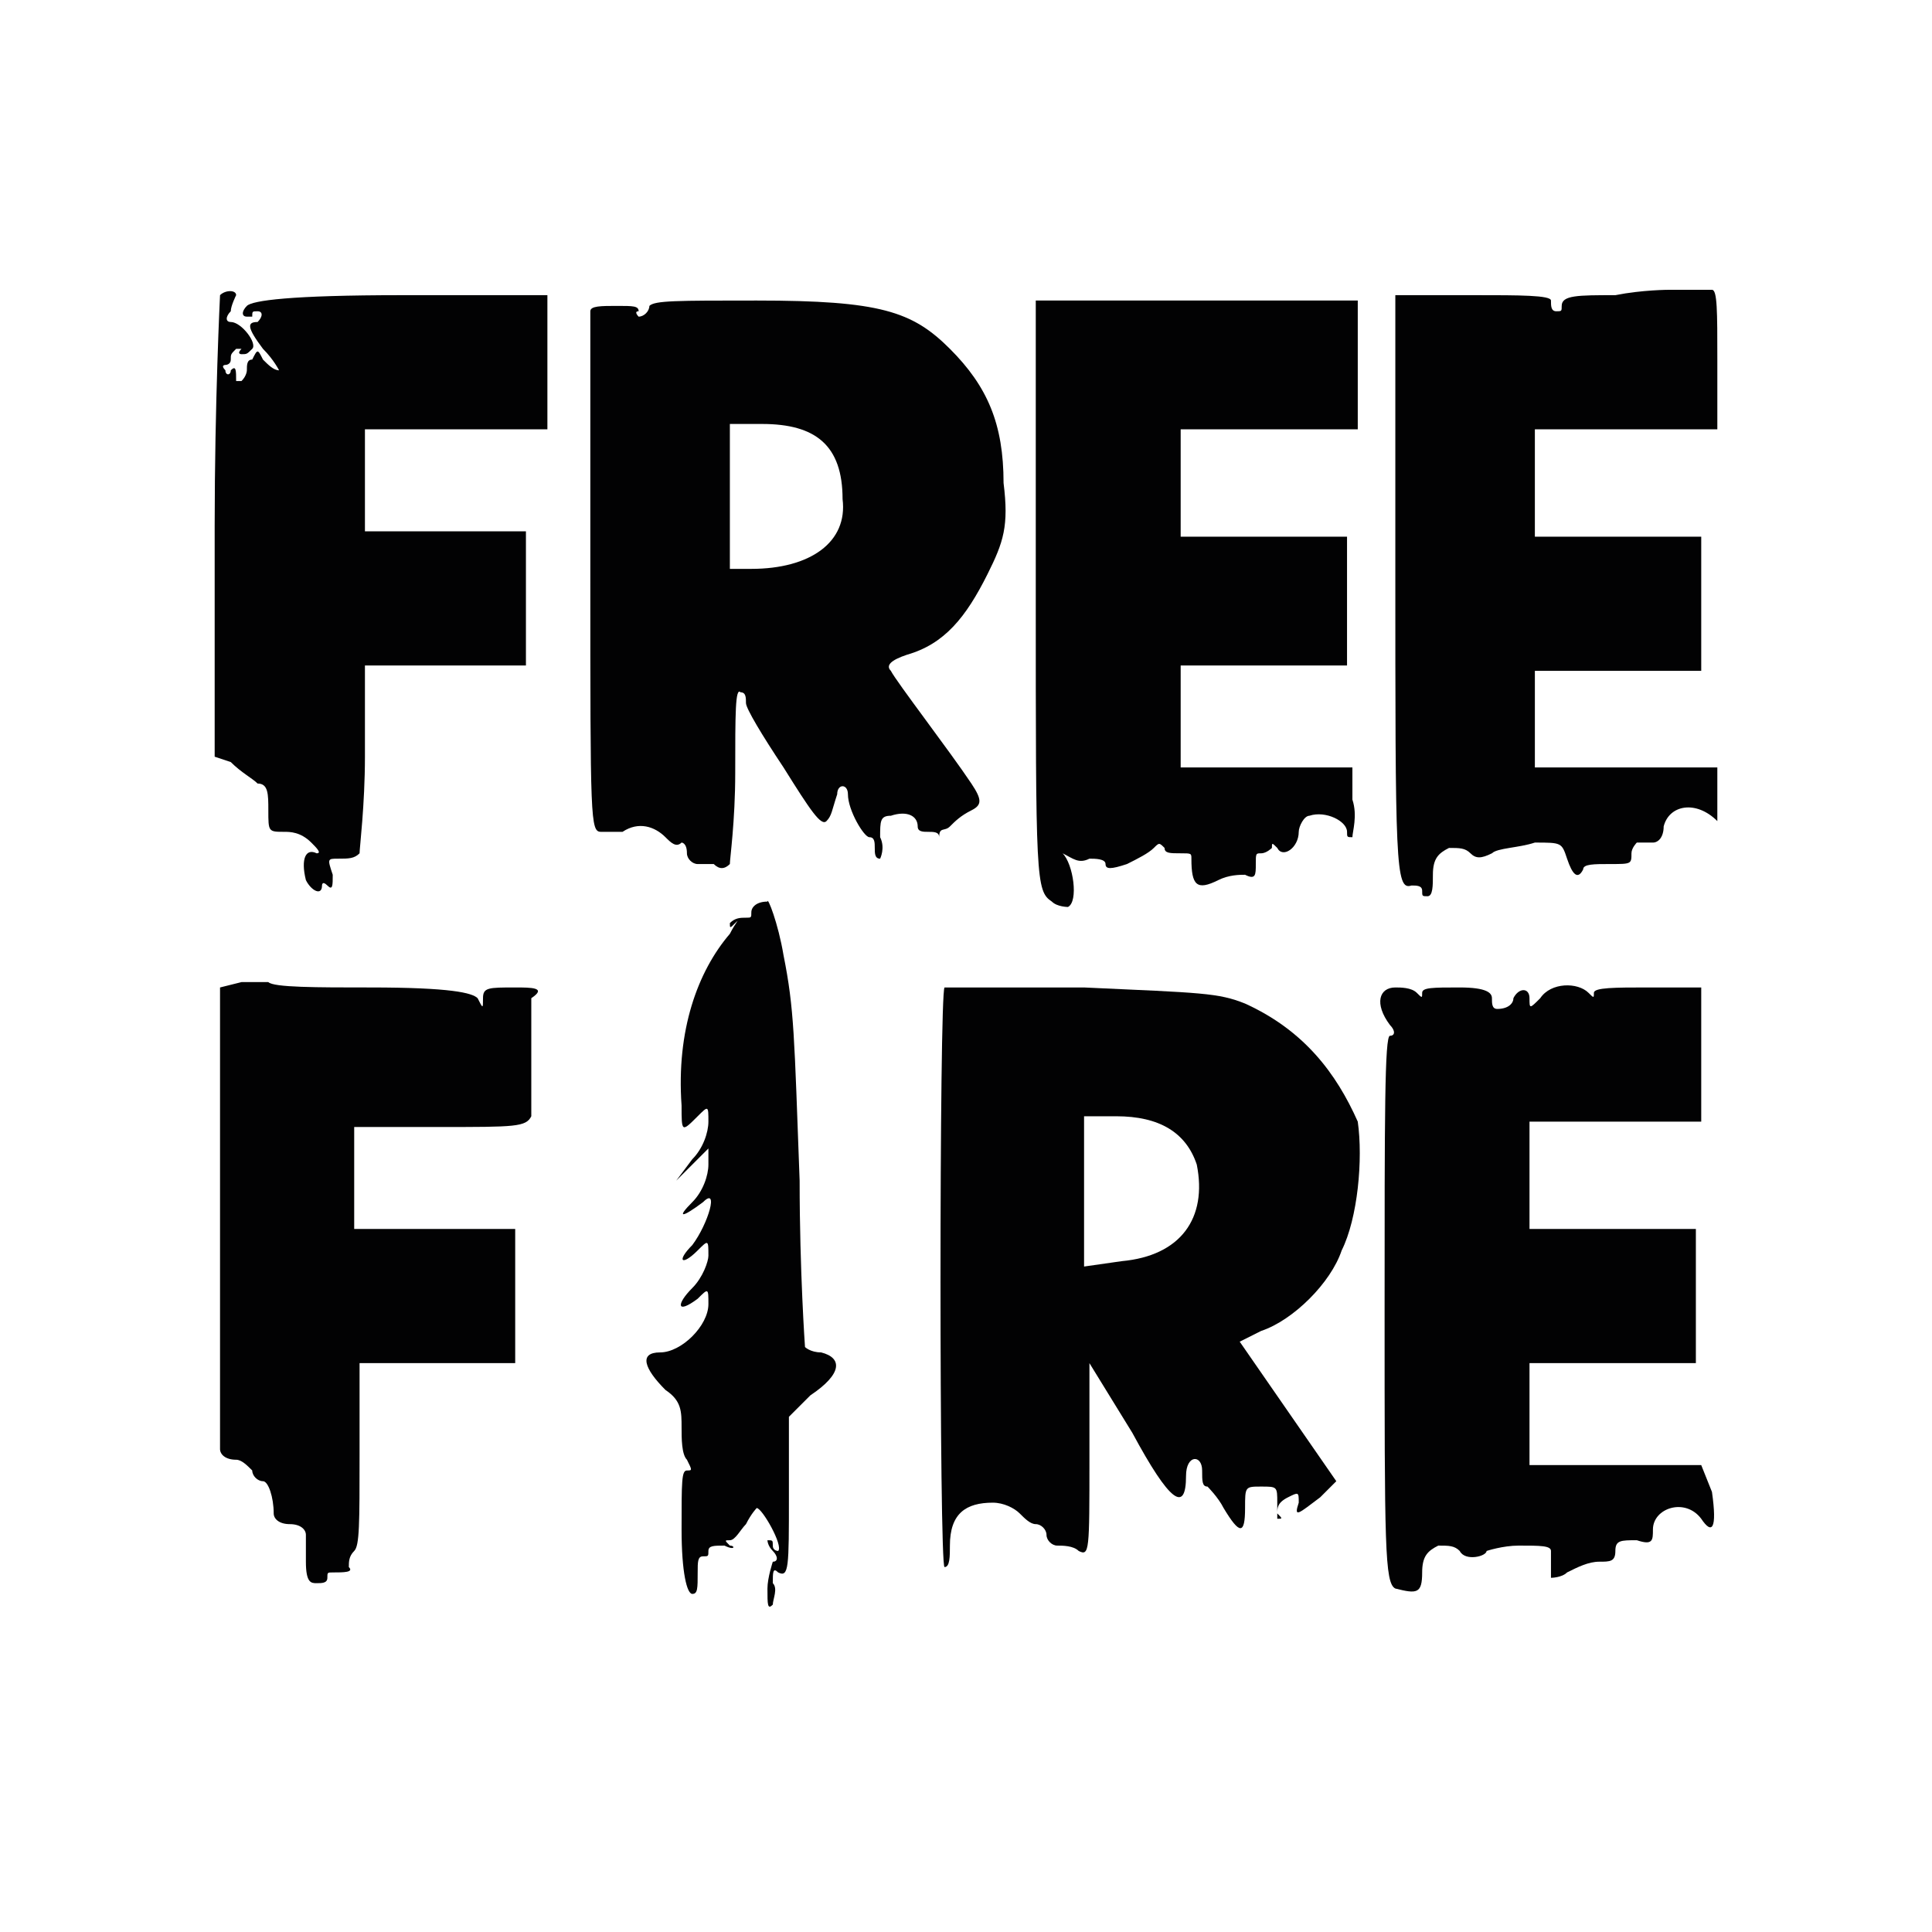 <?xml version="1.0" encoding="utf-8" standalone="no"?><svg xmlns:android="http://schemas.android.com/apk/res/android" height="36.0" width="36.0" xmlns="http://www.w3.org/2000/svg">
    <path d="M31.7,27.3l-1.6,0l-1.6,0v-1.9h3.1v-2.5h-3.1v-2l1.6,0l1.6,0v-2.5h-1c-0.6,0-1,0-1,0.1s0,0.1-0.1,0 c-0.2-0.2-0.7-0.2-0.9,0.1c-0.2,0.2-0.2,0.2-0.2,0c0-0.2-0.2-0.2-0.3,0c0,0.1-0.1,0.2-0.3,0.2c-0.1,0-0.1-0.1-0.1-0.2 c0-0.1-0.1-0.2-0.6-0.2c-0.5,0-0.7,0-0.7,0.1c0,0.1,0,0.1-0.1,0c-0.1-0.1-0.3-0.1-0.4-0.1c-0.3,0-0.4,0.3-0.1,0.7 c0.1,0.1,0.1,0.2,0,0.2c-0.1,0-0.1,1.5-0.1,5.1c0,4.4,0,5.1,0.2,5.2c0.4,0.1,0.5,0.1,0.5-0.3c0-0.3,0.1-0.4,0.3-0.5 c0.2,0,0.3,0,0.4,0.1c0.1,0.2,0.5,0.1,0.5,0c0,0,0.3-0.1,0.6-0.1c0.4,0,0.6,0,0.6,0.1c0,0.1,0,0.2,0,0.3c0,0,0,0.1,0,0.2 c0,0,0.2,0,0.3-0.1c0.2-0.1,0.4-0.2,0.6-0.2c0.2,0,0.3,0,0.3-0.2c0-0.2,0.1-0.2,0.4-0.2c0.3,0.1,0.3,0,0.3-0.2 c0-0.4,0.6-0.6,0.9-0.2c0.2,0.3,0.3,0.2,0.2-0.5L31.7,27.3z" fill="#020203" fill-opacity="1.0"/>
    <path d="M23.2,18.7c-0.5-0.2-0.8-0.2-3-0.3c-1.4,0-2.6,0-2.6,0c-0.1,0.1-0.1,10.8,0,10.8c0.1,0,0.1-0.2,0.1-0.4 c0-0.6,0.3-0.8,0.8-0.8c0.2,0,0.4,0.1,0.5,0.2c0.1,0.1,0.2,0.2,0.3,0.2c0.1,0,0.2,0.1,0.2,0.2c0,0.1,0.1,0.2,0.2,0.2 c0.1,0,0.3,0,0.4,0.1c0.2,0.1,0.2,0,0.2-1.7v-1.8l0.8,1.3c0.7,1.3,1,1.5,1,0.8c0-0.4,0.3-0.4,0.3-0.1c0,0.2,0,0.3,0.1,0.3 c0,0,0.2,0.2,0.3,0.4c0.3,0.5,0.4,0.5,0.4,0c0-0.4,0-0.4,0.3-0.4c0.3,0,0.3,0,0.3,0.3c0,0.2,0,0.3,0,0.3c0.1,0,0.1,0,0-0.1 c0-0.1,0-0.2,0.2-0.3c0.2-0.1,0.2-0.1,0.2,0.1c-0.1,0.3,0,0.2,0.4-0.1l0.3-0.3l-0.9-1.3l-0.9-1.3l0.4-0.2c0.6-0.2,1.3-0.9,1.5-1.5 c0.3-0.6,0.4-1.7,0.3-2.4C24.9,20,24.3,19.2,23.2,18.7z M20.9,23.5l-0.7,0.1v-1.4h0v-1.4h0.6c0.8,0,1.3,0.3,1.5,0.9 C22.5,22.7,22,23.4,20.9,23.5z" fill="#020203" fill-opacity="1.0"/>
    <path d="M9.6,18.4c-0.5,0-0.6,0-0.6,0.2c0,0.2,0,0.2-0.1,0c-0.1-0.1-0.5-0.2-2-0.2c-1,0-1.8,0-1.9-0.1c0,0-0.3,0-0.5,0 l-0.4,0.1l0,4.2c0,2.3,0,4.3,0,4.4c0,0.1,0.1,0.2,0.3,0.2c0.1,0,0.2,0.1,0.3,0.2c0,0.1,0.1,0.2,0.2,0.2c0.1,0,0.2,0.3,0.2,0.6 c0,0.1,0.1,0.2,0.3,0.2c0.2,0,0.3,0.1,0.3,0.2c0,0.1,0,0.3,0,0.5c0,0.4,0.1,0.4,0.2,0.4c0.1,0,0.2,0,0.2-0.1c0-0.1,0-0.1,0.1-0.1 c0.2,0,0.4,0,0.3-0.1c0-0.1,0-0.2,0.1-0.3c0.1-0.1,0.1-0.5,0.1-1.8l0-1.7l0.3,0c0.2,0,0.8,0,1.5,0l1.1,0v-2.5l-1.5,0l-1.5,0V21 l1.6,0c1.4,0,1.6,0,1.7-0.2c0-0.1,0-1.8,0-2.2C10.2,18.4,9.9,18.4,9.6,18.4z" fill="#020203" fill-opacity="1.0"/>
    <path d="M15.3,25.2c-0.2,0-0.3-0.1-0.3-0.1c0,0-0.1-1.4-0.1-3.1c-0.1-2.7-0.1-3.2-0.3-4.2c-0.1-0.6-0.3-1.1-0.3-1 c-0.2,0-0.3,0.1-0.3,0.2c0,0.1,0,0.1-0.1,0.1c-0.1,0-0.2,0-0.3,0.1c0,0.1,0,0.1,0.1,0c0.1-0.1,0,0-0.1,0.2c-0.6,0.7-1,1.8-0.9,3.2 c0,0.5,0,0.5,0.3,0.2c0.2-0.2,0.2-0.2,0.2,0.1c0,0.2-0.1,0.5-0.3,0.7l-0.3,0.4l0.3-0.3l0.3-0.3v0.3c0,0.2-0.1,0.5-0.3,0.7 c-0.3,0.3-0.2,0.3,0.2,0c0.3-0.3,0.1,0.4-0.2,0.8c-0.3,0.3-0.2,0.4,0.1,0.1c0.2-0.2,0.2-0.2,0.2,0.1c0,0.1-0.1,0.4-0.3,0.6 c-0.3,0.3-0.3,0.5,0.1,0.2c0.2-0.2,0.2-0.2,0.2,0.1c0,0.4-0.5,0.9-0.9,0.9c-0.4,0-0.3,0.3,0.1,0.7c0.3,0.2,0.3,0.4,0.3,0.7 c0,0.2,0,0.5,0.1,0.6c0.1,0.2,0.1,0.2,0,0.2c-0.1,0-0.1,0.2-0.1,1.1c0,0.8,0.1,1.2,0.2,1.2c0.1,0,0.1-0.1,0.1-0.4 c0-0.2,0-0.3,0.1-0.3c0.1,0,0.1,0,0.1-0.1c0-0.1,0.1-0.1,0.3-0.1c0.2,0.1,0.2,0,0.1,0c-0.1-0.1-0.1-0.1,0-0.1 c0.1,0,0.2-0.2,0.3-0.3c0.1-0.2,0.2-0.3,0.2-0.3c0.1,0,0.5,0.7,0.4,0.8c0,0-0.1,0-0.1-0.1s0-0.1-0.1-0.1c0,0,0,0.1,0.1,0.2 c0.1,0.1,0.1,0.2,0,0.2c0,0-0.1,0.3-0.1,0.5c0,0.3,0,0.4,0.1,0.3c0-0.1,0.1-0.3,0-0.4c0-0.2,0-0.3,0.1-0.2c0.2,0.1,0.2-0.1,0.2-1.4 v-1.5l0.4-0.4C15.7,25.6,15.7,25.3,15.3,25.2z" fill="#020203" fill-opacity="1.0"/>
    <path d="M31.2,14.3c-0.4,0-1.2,0-1.7,0l-0.9,0v-1.8h3.1V10h-3.1V8l1.6,0L32,8l0-1.3c0-0.9,0-1.3-0.1-1.3 c-0.1,0-0.3,0-0.4,0c-0.2,0-0.3,0-0.4,0c0,0-0.5,0-1,0.1c-0.7,0-1,0-1,0.2c0,0.1,0,0.1-0.1,0.1c-0.1,0-0.1-0.1-0.1-0.2 c0-0.1-0.6-0.1-1.4-0.1l-1.5,0l0,5c0,5.6,0,6.1,0.3,6c0.1,0,0.2,0,0.2,0.1c0,0.1,0,0.1,0.1,0.1c0.1,0,0.1-0.2,0.1-0.4 c0-0.3,0.1-0.4,0.3-0.5c0.2,0,0.3,0,0.4,0.1c0.1,0.1,0.2,0.1,0.4,0c0.1-0.1,0.5-0.1,0.8-0.2c0.5,0,0.5,0,0.6,0.3 c0.1,0.3,0.2,0.4,0.3,0.2c0-0.1,0.2-0.1,0.5-0.1c0.4,0,0.4,0,0.4-0.2c0-0.1,0.1-0.2,0.1-0.2c0.1,0,0.2,0,0.3,0 c0.1,0,0.2-0.1,0.2-0.3c0.1-0.4,0.6-0.5,1-0.1C32,15.6,32,15.6,32,15v-0.7L31.2,14.3z" fill="#020203" fill-opacity="1.0"/>
    <path d="M25.2,14.3l-1.6,0l-1.6,0v-1.9h3.1V10H22l0-0.5c0-0.3,0-0.7,0-1L22,8h3.3V6.8l0-1.2l-3,0l-3,0l0,5.5 c0,5.3,0,5.5,0.3,5.7c0.1,0.1,0.3,0.1,0.3,0.1c0.2-0.1,0.1-0.8-0.1-1c-0.2-0.2-0.2-0.2,0,0c0.2,0.1,0.3,0.2,0.5,0.1 c0.1,0,0.3,0,0.3,0.1c0,0.1,0.1,0.1,0.4,0c0.2-0.1,0.4-0.2,0.5-0.3c0.1-0.1,0.1-0.1,0.2,0c0,0.1,0.1,0.1,0.3,0.1 c0.2,0,0.2,0,0.2,0.1c0,0.5,0.1,0.6,0.5,0.4c0.2-0.1,0.4-0.1,0.5-0.1c0.2,0.1,0.2,0,0.2-0.2c0-0.2,0-0.2,0.1-0.2 c0.1,0,0.2-0.1,0.2-0.1c0-0.1,0-0.1,0.1,0c0.1,0.2,0.4,0,0.4-0.3c0-0.1,0.1-0.3,0.2-0.3c0.3-0.1,0.7,0.1,0.7,0.3 c0,0.1,0,0.1,0.1,0.1c0-0.1,0.1-0.4,0-0.7L25.2,14.3z" fill="#020203" fill-opacity="1.0"/>
    <path d="M4.8,14.6C5,14.6,5,14.8,5,15.1c0,0.4,0,0.4,0.3,0.4c0.1,0,0.3,0,0.5,0.2c0.1,0.1,0.2,0.2,0.1,0.2 c-0.2-0.1-0.3,0.1-0.2,0.5C5.8,16.6,6,16.7,6,16.5c0,0,0-0.1,0.1,0c0.1,0.1,0.1,0,0.1-0.2C6.1,16,6.1,16,6.3,16 c0.2,0,0.3,0,0.4-0.1c0-0.1,0.1-0.9,0.1-1.8l0-1.7h1.5l1.5,0V9.9h-3V8h3.4V5.5l-2.7,0c-2.1,0-2.8,0.1-2.9,0.2 c-0.1,0.1-0.1,0.2,0,0.2c0,0,0.1,0,0.1,0c0-0.1,0-0.1,0.1-0.1c0.1,0,0.1,0.1,0,0.2C4.6,6,4.6,6.1,4.9,6.5c0.2,0.2,0.3,0.4,0.3,0.4 C5.1,6.9,5,6.8,4.9,6.7c-0.1-0.2-0.1-0.2-0.2,0C4.6,6.7,4.6,6.8,4.6,6.9c0,0,0,0.1-0.1,0.2c-0.1,0-0.1,0-0.1,0c0-0.2,0-0.3-0.1-0.2 C4.3,7,4.2,7,4.2,6.9c-0.1-0.1,0-0.1,0-0.1s0.1,0,0.1-0.1c0-0.1,0-0.1,0.1-0.2c0.1,0,0.1,0,0.1,0c-0.1,0.1,0,0.1,0,0.1 c0.1,0,0.1,0,0.2-0.1c0.1-0.1-0.2-0.5-0.4-0.5c-0.1,0-0.1-0.1,0-0.2c0-0.1,0.1-0.3,0.1-0.3c0-0.1-0.2-0.1-0.3,0c0,0-0.1,2-0.1,4.3 v4.3l0.3,0.1C4.5,14.4,4.7,14.5,4.8,14.6z" fill="#020203" fill-opacity="1.0"/>
    <path d="M17.7,15.4c0.1-0.1,0.2-0.2,0.4-0.3c0.2-0.1,0.2-0.2,0-0.5c-0.4-0.6-1.4-1.9-1.5-2.1c-0.1-0.1,0-0.2,0.3-0.3 c0.7-0.2,1.1-0.7,1.5-1.5c0.3-0.6,0.4-0.9,0.3-1.7c0-1.1-0.3-1.8-1-2.5c-0.7-0.7-1.3-0.9-3.6-0.9c-1.5,0-1.9,0-2,0.1 c0,0.1-0.1,0.2-0.2,0.2c0,0-0.1-0.1,0-0.1c0-0.1-0.1-0.1-0.4-0.1c-0.3,0-0.5,0-0.5,0.1c0,0,0,2.2,0,4.9c0,4.6,0,4.8,0.2,4.8 c0.1,0,0.3,0,0.4,0c0.3-0.2,0.6-0.1,0.8,0.1c0.1,0.1,0.2,0.2,0.3,0.1c0,0,0.1,0,0.1,0.2c0,0.1,0.1,0.2,0.2,0.2c0.1,0,0.2,0,0.3,0 c0.1,0.1,0.2,0.1,0.3,0c0-0.1,0.1-0.8,0.1-1.7c0-1.1,0-1.6,0.1-1.5c0.1,0,0.1,0.1,0.1,0.2c0,0.1,0.3,0.6,0.7,1.2 c0.5,0.8,0.7,1.1,0.8,1c0.1-0.1,0.1-0.2,0.2-0.5c0-0.2,0.2-0.2,0.2,0c0,0.3,0.3,0.8,0.4,0.8c0.1,0,0.1,0.1,0.1,0.2s0,0.2,0.1,0.2 c0,0,0.1-0.2,0-0.4c0-0.3,0-0.4,0.2-0.4c0.3-0.1,0.5,0,0.5,0.2c0,0.1,0.1,0.1,0.2,0.1c0.1,0,0.2,0,0.2,0.1 C17.5,15.4,17.6,15.5,17.7,15.4z M14,10.6l-0.4,0V7.9h0.6c1,0,1.5,0.4,1.5,1.4C15.8,10.1,15.1,10.6,14,10.6z" fill="#020203" fill-opacity="1.0"/>
</svg>